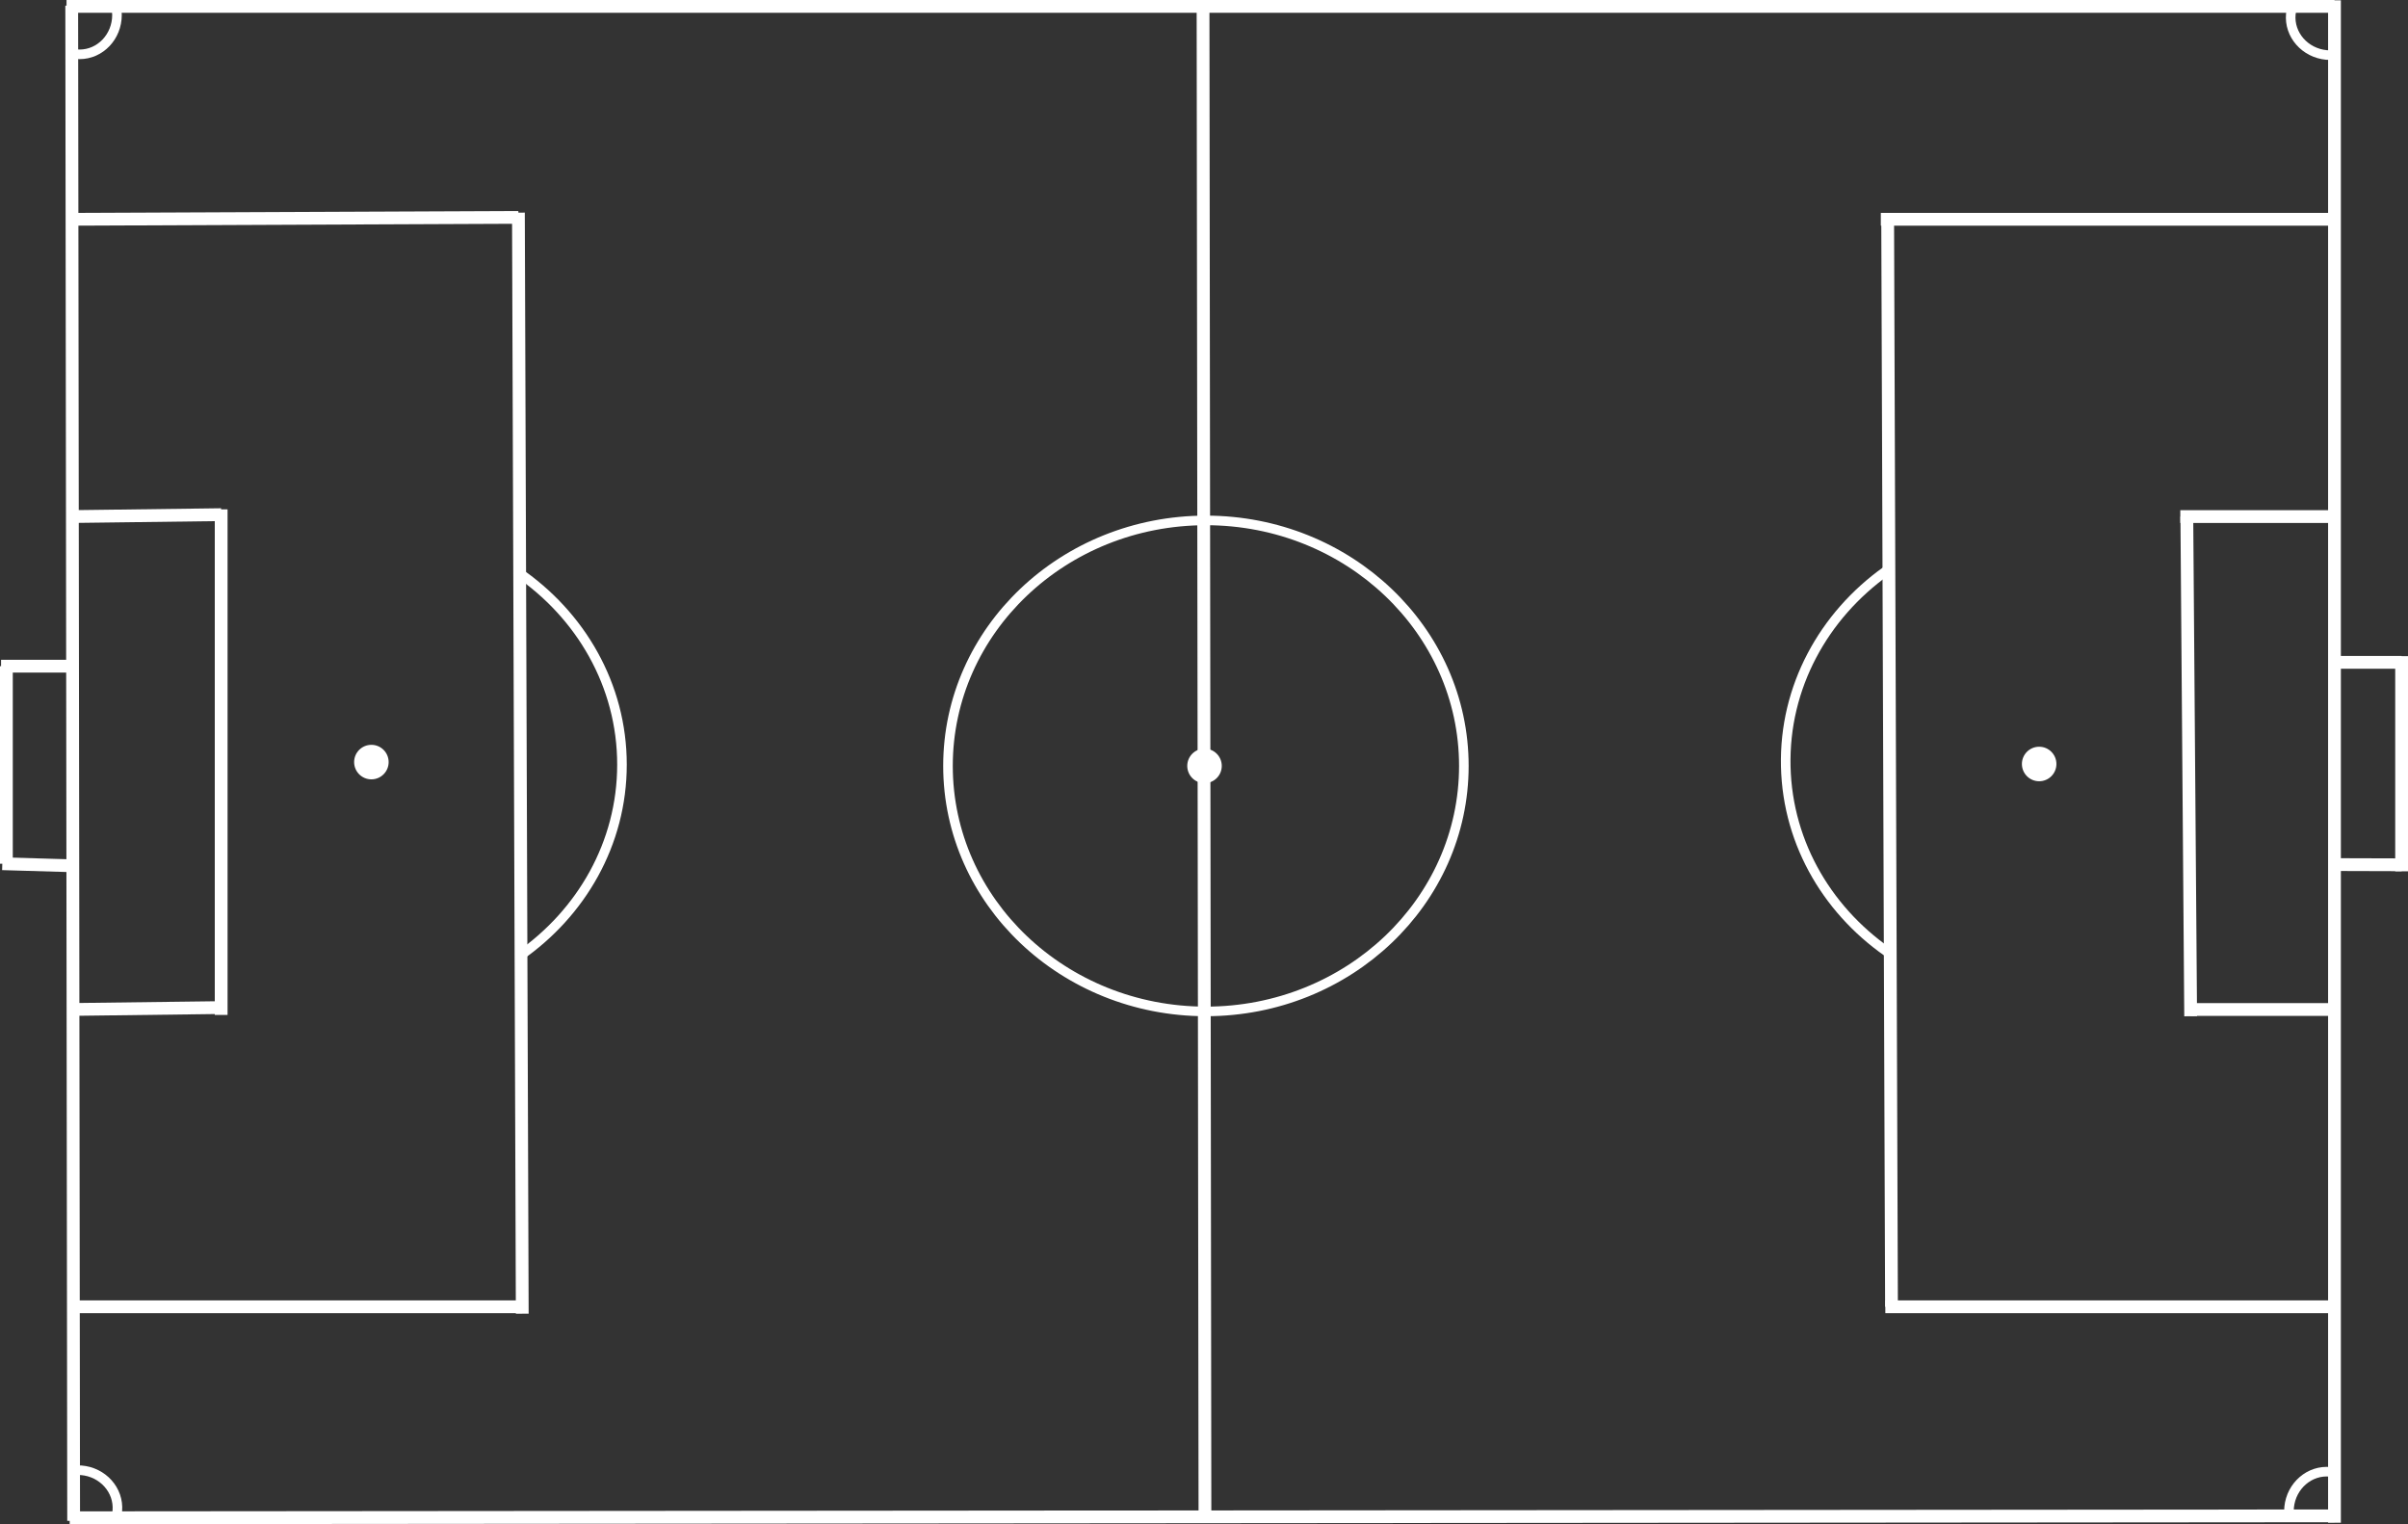 <?xml version="1.0" encoding="UTF-8" standalone="no"?>
<!-- Generator: Adobe Illustrator 12.0.0, SVG Export Plug-In . SVG Version: 6.00 Build 51448)  -->

<svg
   xmlns:dc="http://purl.org/dc/elements/1.1/"
   xmlns:cc="http://creativecommons.org/ns#"
   xmlns:rdf="http://www.w3.org/1999/02/22-rdf-syntax-ns#"
   xmlns:svg="http://www.w3.org/2000/svg"
   xmlns="http://www.w3.org/2000/svg"
   xmlns:sodipodi="http://sodipodi.sourceforge.net/DTD/sodipodi-0.dtd"
   xmlns:inkscape="http://www.inkscape.org/namespaces/inkscape"
   version="1.1"
   id="Layer_1"
   width="376.771"
   height="238.445"
   viewBox="0 0 376.771 238.445"
   overflow="visible"
   enable-background="new 0 0 444.196 260.538"
   xml:space="preserve"
   inkscape:version="0.91 r13725"
   sodipodi:docname="sports-soccer.svg"
   style="overflow:visible"><rect x="0" y="0" width="376.771" height="238.445" fill="#333333" stroke="none"/><defs
     id="defs227" /><sodipodi:namedview
     pagecolor="#ffffff"
     bordercolor="#666666"
     borderopacity="1"
     objecttolerance="10"
     gridtolerance="10"
     guidetolerance="10"
     inkscape:pageopacity="0"
     inkscape:pageshadow="2"
     inkscape:window-width="1016"
     inkscape:window-height="715"
     id="namedview225"
     showgrid="false"
     inkscape:zoom="1.4142136"
     inkscape:cx="195.38101"
     inkscape:cy="131.55629"
     inkscape:window-x="0"
     inkscape:window-y="25"
     inkscape:window-maximized="0"
     inkscape:current-layer="Layer_1"
     fit-margin-top="0"
     fit-margin-left="0"
     fit-margin-right="0"
     fit-margin-bottom="0" /><line
     x1="11.202"
     y1="1"
     x2="10.902"
     y2="237.445"
     id="line5"
     style="fill:none" /><line
     x1="10.411"
     y1="1"
     x2="365.269"
     y2="1"
     id="line7"
     style="fill:none;stroke:#ffffff;stroke-width:2" /><line
     x1="365.269"
     y1="0.048"
     x2="365.269"
     y2="238.221"
     id="line9"
     style="fill:none;stroke:#ffffff;stroke-width:2" /><line
     x1="365.269"
     y1="237.145"
     x2="10.902"
     y2="237.445"
     id="line11"
     style="fill:none;stroke:#ffffff;stroke-width:2" /><line
     x1="11.202"
     y1="34.306"
     x2="81.115"
     y2="34.006"
     id="line13"
     style="fill:none;stroke:#ffffff;stroke-width:2" /><line
     x1="81.115"
     y1="33.264"
     x2="81.715"
     y2="205.515"
     id="line15"
     style="fill:none;stroke:#ffffff;stroke-width:2" /><line
     x1="81.715"
     y1="204.439"
     x2="11.202"
     y2="204.439"
     id="line17"
     style="fill:none;stroke:#ffffff;stroke-width:2" /><line
     x1="10.902"
     y1="157.93"
     x2="34.606"
     y2="157.63"
     id="line19"
     style="fill:none;stroke:#ffffff;stroke-width:2" /><line
     x1="11.202"
     y1="80.815"
     x2="34.606"
     y2="80.515"
     id="line21"
     style="fill:none;stroke:#ffffff;stroke-width:2" /><line
     x1="34.606"
     y1="79.687"
     x2="34.606"
     y2="158.779"
     id="line23"
     style="fill:none;stroke:#ffffff;stroke-width:2" /><line
     x1="10.902"
     y1="104.22"
     x2="0.166"
     y2="104.22"
     id="line25"
     style="fill:none;stroke:#ffffff;stroke-width:2" /><line
     x1="1"
     y1="104.22"
     x2="1"
     y2="135.126"
     id="line27"
     style="fill:none;stroke:#ffffff;stroke-width:2" /><line
     x1="0.361"
     y1="135.126"
     x2="10.602"
     y2="135.425"
     id="line29"
     style="fill:none;stroke:#ffffff;stroke-width:2" /><line
     x1="188.236"
     y1="1"
     x2="188.535"
     y2="238.045"
     id="line31"
     style="fill:none;stroke:#ffffff;stroke-width:2" /><line
     x1="294.286"
     y1="34.306"
     x2="365.269"
     y2="34.306"
     id="line33"
     style="fill:none;stroke:#ffffff;stroke-width:2" /><line
     x1="295.356"
     y1="34.306"
     x2="295.956"
     y2="204.439"
     id="line35"
     style="fill:none;stroke:#ffffff;stroke-width:2" /><line
     x1="294.99"
     y1="204.439"
     x2="364.969"
     y2="204.439"
     id="line37"
     style="fill:none;stroke:#ffffff;stroke-width:2" /><line
     x1="341.144"
     y1="80.815"
     x2="365.269"
     y2="80.815"
     id="line39"
     style="fill:none;stroke:#ffffff;stroke-width:2" /><line
     x1="342.165"
     y1="80.815"
     x2="342.764"
     y2="158.987"
     id="line41"
     style="fill:none;stroke:#ffffff;stroke-width:2" /><line
     x1="342.764"
     y1="157.93"
     x2="365.269"
     y2="157.93"
     id="line43"
     style="fill:none;stroke:#ffffff;stroke-width:2" /><line
     x1="365.569"
     y1="103.62"
     x2="375.771"
     y2="103.62"
     id="line45"
     style="fill:none;stroke:#ffffff;stroke-width:2" /><line
     x1="375.771"
     y1="102.651"
     x2="375.771"
     y2="136.311"
     id="line47"
     style="fill:none;stroke:#ffffff;stroke-width:2" /><line
     x1="375.773"
     y1="135.29"
     x2="365.567"
     y2="135.26"
     id="line49"
     style="fill:none;stroke:#ffffff;stroke-width:2" /><ellipse
     cx="188.686"
     cy="119.823"
     rx="40.358"
     ry="38.407"
     id="ellipse51"
     style="fill:none;stroke:#ffffff;stroke-width:1.5" /><circle
     cx="188.466"
     cy="119.822"
     r="2.7"
     id="circle53"
     style="fill:#ffffff" /><circle
     cx="319.06"
     cy="119.522"
     r="2.7"
     id="circle55"
     style="fill:#ffffff" /><circle
     cx="58.109"
     cy="119.224"
     r="2.7"
     id="circle57"
     style="fill:#ffffff" /><path
     d="m 80.889,89.405 c 9.95,6.755 16.429,17.773 16.429,30.217 0,12.319 -6.349,23.239 -16.129,30.011"
     id="path59"
     inkscape:connector-curvature="0"
     style="fill:none;stroke:#ffffff;stroke-width:1.5" /><path
     d="m 295.134,89.324 c -9.791,6.983 -16.012,18.149 -15.724,30.59 0.286,12.315 6.886,23.085 16.821,29.628"
     id="path61"
     inkscape:connector-curvature="0"
     style="fill:none;stroke:#ffffff;stroke-width:1.5" /><path
     d="m 18.159,0.989 c 0.094,0.438 0.144,0.894 0.144,1.361 0,3.397 -2.62,6.151 -5.851,6.151 -0.443,0 -0.874,-0.052 -1.289,-0.15"
     id="path63"
     inkscape:connector-curvature="0"
     style="fill:none;stroke:#ffffff;stroke-width:1.5" /><path
     d="m 365.389,8.583 c -0.445,0.053 -0.902,0.061 -1.369,0.018 -3.383,-0.313 -5.883,-3.175 -5.584,-6.393 0.041,-0.441 0.131,-0.866 0.268,-1.27"
     id="path65"
     inkscape:connector-curvature="0"
     style="fill:none;stroke:#ffffff;stroke-width:1.5" /><path
     d="m 358.179,237.16 c -0.051,-0.445 -0.054,-0.903 -0.007,-1.369 0.343,-3.38 3.226,-5.855 6.44,-5.53 0.441,0.045 0.865,0.141 1.268,0.279"
     id="path67"
     inkscape:connector-curvature="0"
     style="fill:none;stroke:#ffffff;stroke-width:1.5" /><path
     d="m 11.331,230.051 c 0.444,-0.059 0.902,-0.072 1.369,-0.034 3.387,0.274 5.92,3.107 5.659,6.328 -0.035,0.441 -0.121,0.867 -0.253,1.272"
     id="path69"
     inkscape:connector-curvature="0"
     style="fill:none;stroke:#ffffff;stroke-width:1.5" /><line
     x1="11.223"
     y1="0.885"
     x2="11.523"
     y2="237.93"
     id="line99"
     style="fill:none;stroke:#ffffff;stroke-width:2" /></svg>